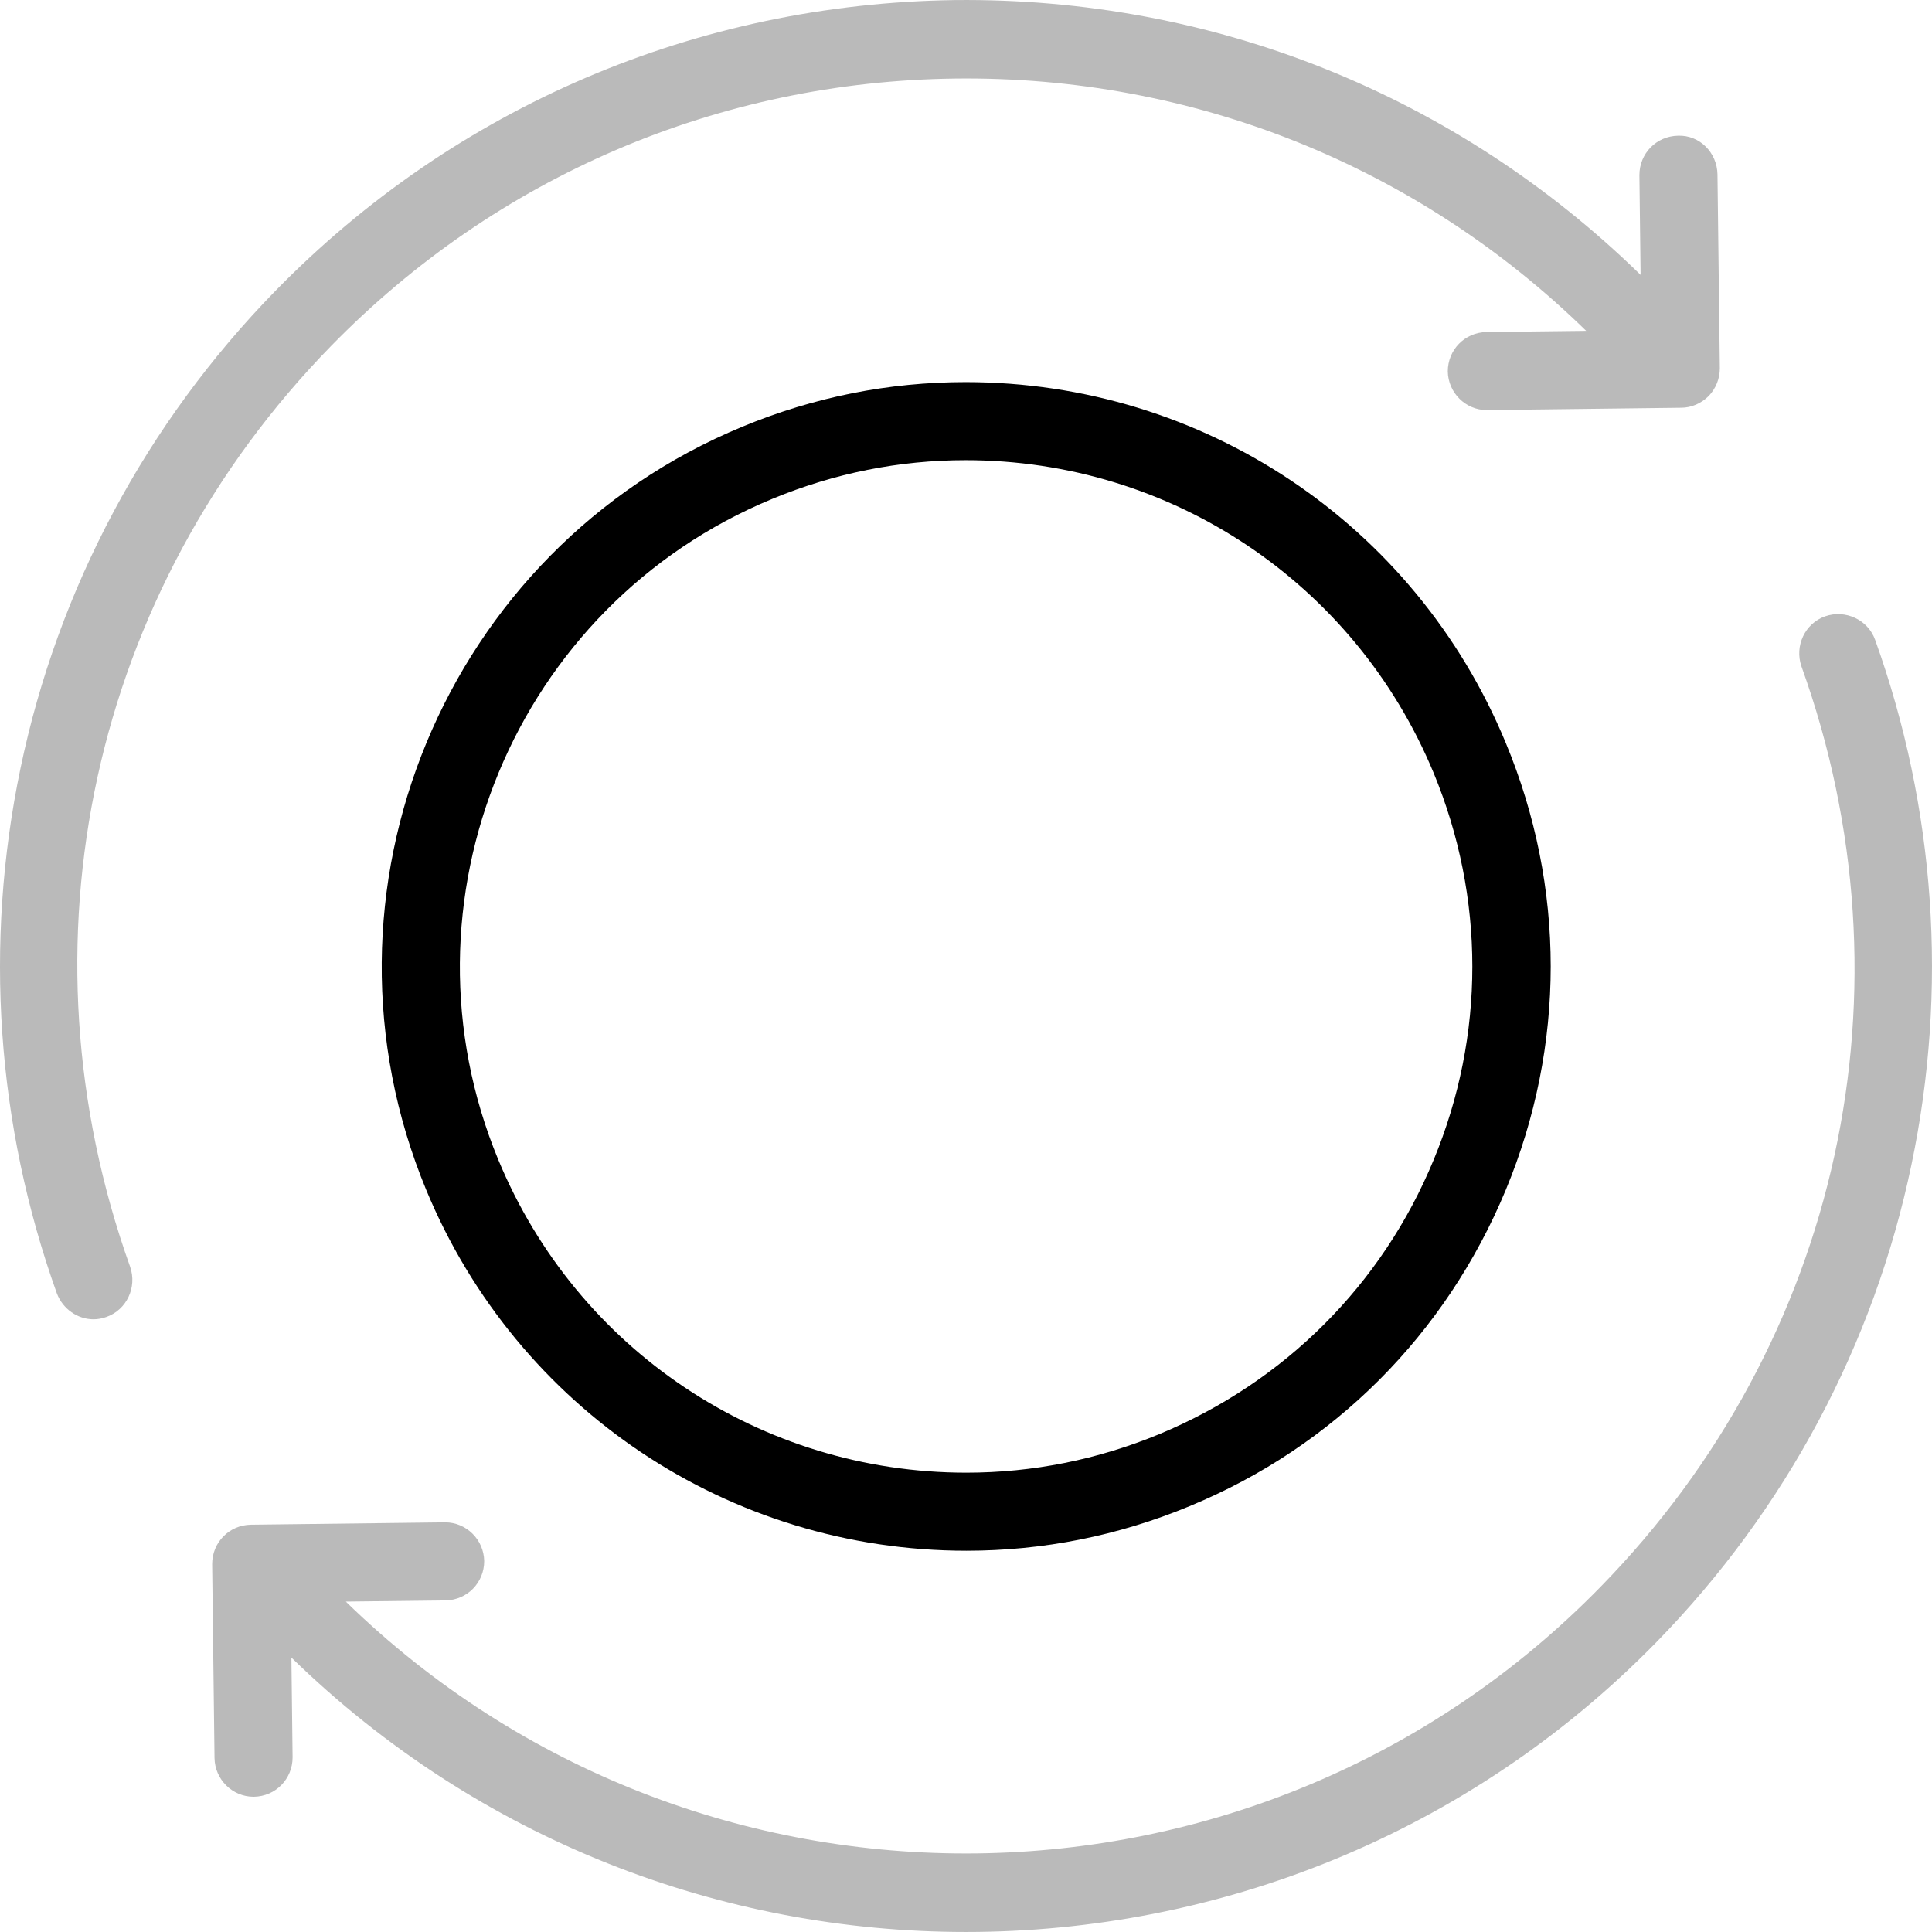 <?xml version="1.0" encoding="iso-8859-1"?>
<!-- Generator: Adobe Illustrator 19.0.0, SVG Export Plug-In . SVG Version: 6.00 Build 0)  -->
<svg version="1.1" id="Layer_1" xmlns="http://www.w3.org/2000/svg" xmlns:xlink="http://www.w3.org/1999/xlink" x="0px" y="0px"
	 viewBox="0 0 490.02 490.02" style="enable-background:#fff;" xml:space="preserve">
<g>
	<g>
		<g>
			<path style="fill:#000;" d="M245.11,393.317c19.5,0,38.5-3.8,56.6-11.3c36.6-15.1,65-43.6,80.2-80.2s15.2-76.8,0-113.4
				c-23-55.6-76.8-91.5-137-91.5c-19.5,0-38.5,3.8-56.6,11.3c-75.5,31.2-111.5,118.1-80.2,193.6
				C131.11,357.317,184.91,393.317,245.11,393.317z M195.91,126.517c15.7-6.5,32.2-9.8,49-9.8c52.1,0,98.7,31.1,118.7,79.3
				c13.1,31.7,13.1,66.6,0,98.2c-13.1,31.7-37.8,56.3-69.5,69.5c-15.7,6.5-32.2,9.8-49,9.8c-52.1,0-98.7-31.1-118.7-79.3
				C99.31,228.817,130.51,153.517,195.91,126.517z"/>
			<path style="fill:#bababa;" d="M14.41,328.017c1.5,4,5.3,6.6,9.3,6.6c1.1,0,2.2-0.2,3.3-0.6c5.1-1.8,7.8-7.5,6-12.7
				c-29.3-81.9-9.8-171.4,51-233.6c42-43,98.3-67.1,158.4-67.8c60-0.7,116.9,22,159.9,64l-25.3,0.3c-5.5,0.1-9.8,4.5-9.8,10
				c0.1,5.4,4.5,9.8,9.9,9.8h0.1l49.2-0.6c2.6,0,5.1-1.1,7-3c1.8-1.9,2.8-4.4,2.8-7l-0.6-49.2c-0.1-5.5-4.5-10-10-9.8
				c-5.5,0.1-9.8,4.5-9.8,10l0.3,25.3c-46.8-45.7-108.5-70.4-173.9-69.7c-65.4,0.9-126.7,27-172.4,73.8
				c-32.7,33.5-55.1,75.4-64.6,121C-4.09,239.317-0.89,285.317,14.41,328.017z"/>
		</g>
		<path style="fill:#bababa;" d="M406.01,402.417c-86.7,88.8-229.5,90.4-318.3,3.8l25.3-0.3c5.5-0.1,9.8-4.5,9.8-10
			c-0.1-5.4-4.5-9.8-9.9-9.8h-0.1l-49.2,0.6c-5.5,0.1-9.8,4.5-9.8,10l0.6,49.2c0.1,5.4,4.5,9.8,9.9,9.8h0.1c5.5-0.1,9.8-4.5,9.8-10
			l-0.3-25.3c47.6,46.4,109.3,69.6,171.1,69.6c63.7,0,127.3-24.6,175.2-73.6c32.7-33.5,55.1-75.4,64.6-121
			c9.3-44.4,6.1-90.5-9.2-133.1c-1.8-5.1-7.5-7.8-12.7-6c-5.1,1.8-7.8,7.5-6,12.7C486.31,250.717,466.81,340.217,406.01,402.417z"/>
	</g>
</g>
<g>
</g>
<g>
</g>
<g>
</g>
<g>
</g>
<g>
</g>
<g>
</g>
<g>
</g>
<g>
</g>
<g>
</g>
<g>
</g>
<g>
</g>
<g>
</g>
<g>
</g>
<g>
</g>
<g>
</g>
</svg>
